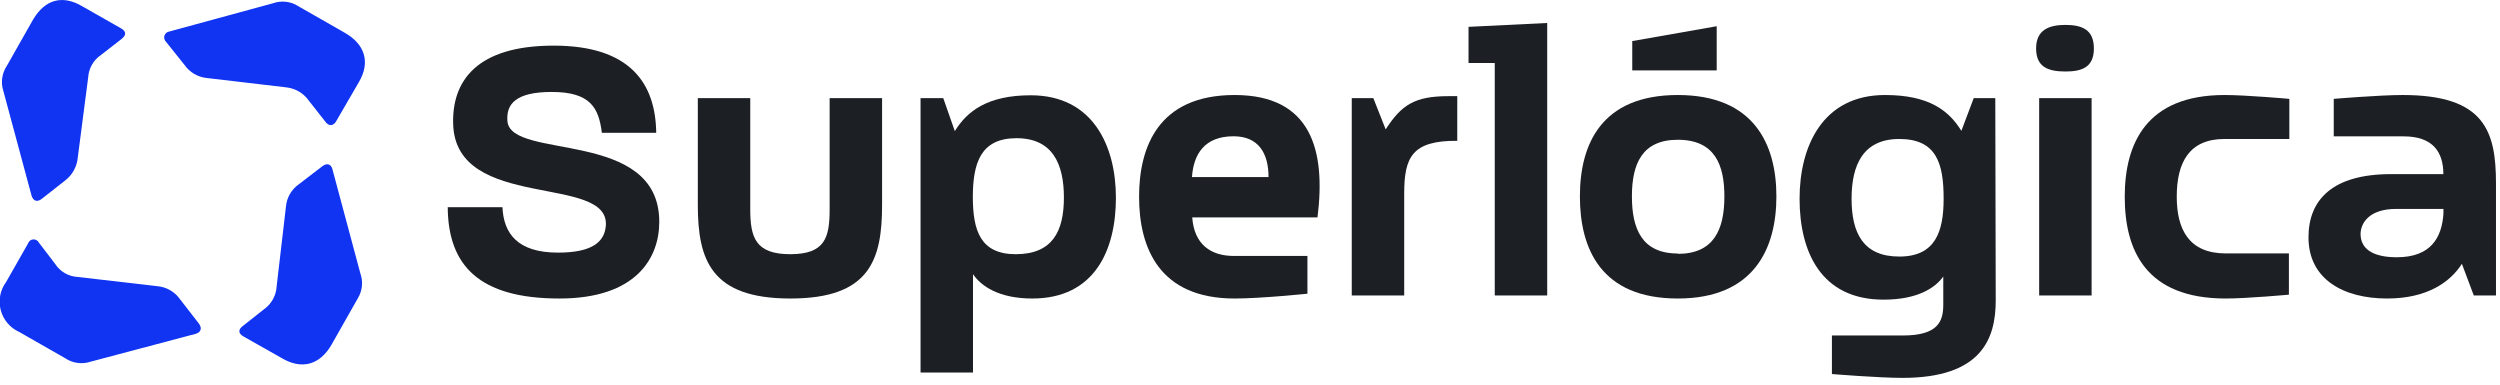 <svg xmlns="http://www.w3.org/2000/svg" viewBox="0 0 286 44" fill="none"><path d="M3.21 27.85C3.251 27.723 3.329 27.611 3.434 27.528C3.539 27.445 3.667 27.396 3.8 27.386C3.933 27.377 4.067 27.407 4.182 27.474C4.298 27.54 4.392 27.64 4.45 27.76L6.3 30.18C6.578 30.615 6.955 30.977 7.4 31.238C7.845 31.499 8.345 31.651 8.86 31.68L18 32.74C18.517 32.785 19.018 32.943 19.467 33.202C19.916 33.461 20.303 33.815 20.6 34.24L22.74 37C23.14 37.53 23.01 38 22.39 38.19L10.39 41.37C9.901 41.536 9.38 41.586 8.868 41.517C8.357 41.448 7.868 41.26 7.44 40.97L2.19 37.97C1.674 37.738 1.217 37.393 0.852 36.96C0.486 36.528 0.223 36.019 0.08 35.471C-0.063 34.924 -0.082 34.351 0.026 33.795C0.133 33.24 0.364 32.715 0.7 32.26L3.21 27.85ZM13.93 4.44L11.55 6.29C11.128 6.575 10.776 6.953 10.523 7.395C10.27 7.837 10.122 8.332 10.09 8.84L8.9 18C8.856 18.518 8.705 19.022 8.455 19.478C8.205 19.934 7.863 20.334 7.45 20.65L4.8 22.73C4.27 23.17 3.8 23 3.61 22.38L0.39 10.43C0.23 9.947 0.183 9.433 0.252 8.929C0.322 8.424 0.506 7.942 0.79 7.52L3.79 2.23C5.15 -0.06 7.14 -0.63 9.43 0.73L13.84 3.24C14.46 3.6 14.46 4 13.93 4.44ZM19.39 3.6L31.21 0.38C31.695 0.205 32.215 0.145 32.727 0.206C33.239 0.266 33.73 0.446 34.16 0.73L39.41 3.73C41.75 5.05 42.41 7.12 41.04 9.42L38.48 13.83C38.18 14.4 37.65 14.49 37.25 13.96L35.31 11.49C35.01 11.069 34.622 10.717 34.173 10.458C33.725 10.199 33.226 10.04 32.71 9.99L23.71 8.93C23.194 8.885 22.693 8.728 22.244 8.468C21.795 8.209 21.408 7.855 21.11 7.43L19 4.79C18.904 4.7 18.835 4.585 18.803 4.457C18.77 4.33 18.774 4.196 18.815 4.071C18.856 3.945 18.932 3.835 19.034 3.751C19.136 3.668 19.26 3.616 19.39 3.6V3.6ZM30.19 35.39C30.619 35.088 30.973 34.693 31.226 34.234C31.479 33.775 31.624 33.264 31.65 32.74L32.71 23.66C32.751 23.154 32.901 22.662 33.152 22.219C33.402 21.777 33.746 21.395 34.16 21.1L36.9 19C37.43 18.61 37.9 18.78 38.04 19.4L41.22 31.26C41.393 31.737 41.455 32.247 41.401 32.751C41.347 33.255 41.18 33.74 40.91 34.17L37.91 39.46C36.58 41.75 34.51 42.33 32.22 40.96L27.85 38.49C27.24 38.14 27.24 37.7 27.77 37.3L30.19 35.39Z" fill="#1034F2" ></path><path d="M64.001 34.15C54.751 34.15 51.261 30.32 51.221 23.7H57.481C57.611 26.7 59.201 28.9 63.831 28.9C67.751 28.9 69.121 27.67 69.301 25.9C69.911 19.81 52.101 24.27 51.841 14.17C51.701 9.23 54.571 5.22 63.341 5.22C72.111 5.22 75.001 9.55 75.071 15.19H68.851C68.501 12.33 67.531 10.52 63.121 10.52C59.021 10.52 57.881 11.89 58.051 13.87C58.451 18.37 75.421 14.66 75.421 25.38C75.421 29.52 72.781 34.15 64.001 34.15Z" fill="#1C1F24" ></path><path d="M79.83 23.44V11.23H85.83V23.92C85.83 27.14 86.4 29.08 90.41 29.08C94.42 29.08 94.91 27.14 94.91 23.92V11.23H100.91V23.44C100.91 29.74 99.5 34.15 90.42 34.15C81.34 34.15 79.83 29.74 79.83 23.44Z" fill="#1C1F24" ></path><path d="M118.101 34.15C114.221 34.15 112.231 32.7 111.311 31.37V42.62H105.311V11.23H107.911L109.231 15C110.641 12.71 112.981 10.9 117.921 10.9C125.021 10.9 127.661 16.68 127.661 22.63C127.661 28.58 125.241 34.15 118.101 34.15ZM116.201 29.08C120.391 29.08 121.711 26.48 121.711 22.6C121.711 18.72 120.391 15.81 116.291 15.81C112.191 15.81 111.291 18.63 111.291 22.6C111.311 26.35 112.141 29.08 116.201 29.08V29.08Z" fill="#1C1F24" ></path><path d="M141.241 34.15C132.641 34.15 130.311 28.38 130.311 22.51C130.311 16.87 132.471 10.87 141.241 10.87C150.011 10.87 151.691 17.18 150.721 24.87H136.391C136.611 27.96 138.511 29.28 141.151 29.28H149.571V33.6C149.571 33.6 144.241 34.15 141.241 34.15ZM145.121 20.26C145.121 17.53 143.971 15.59 141.121 15.59C137.771 15.59 136.541 17.66 136.361 20.26H145.121Z" fill="#1C1F24" ></path><path d="M160.641 22.16V33.8H154.641V11.23H157.111L158.521 14.8C160.331 12 161.831 11 165.711 11H166.711V16.11C161.521 16.07 160.641 18 160.641 22.16Z" fill="#1C1F24" ></path><path d="M171 7.21H168V3.07L177 2.63V33.8H171V7.21Z" fill="#1C1F24" ></path><path d="M191.94 34.15C183.16 34.15 180.74 28.46 180.74 22.47C180.74 16.48 183.21 10.87 191.94 10.87C200.67 10.87 203.22 16.52 203.22 22.47C203.22 28.42 200.67 34.15 191.94 34.15ZM191.94 29.04C196.04 29.04 197.27 26.3 197.27 22.47C197.27 18.9 196.21 15.99 191.94 15.99C187.84 15.99 186.69 18.76 186.69 22.47C186.69 26.18 187.84 29 191.94 29V29.04ZM186.73 4.7L196.39 3V8.05H186.73V4.7Z" fill="#1C1F24" ></path><path d="M205.871 22.73C205.871 16.73 208.511 10.87 215.651 10.87C220.721 10.87 222.971 12.68 224.381 14.97L225.791 11.23H228.261L228.311 34.37C228.311 38.78 226.671 43.23 217.641 43.23C214.951 43.23 209.571 42.79 209.571 42.79V38.38H217.681C221.681 38.38 222.311 36.8 222.311 34.86V31.64C221.381 32.92 219.401 34.28 215.481 34.28C208.331 34.28 205.871 28.82 205.871 22.73ZM222.351 22.73C222.351 18.73 221.561 15.9 217.281 15.9C213.181 15.9 211.821 18.81 211.821 22.73C211.821 26.65 213.141 29.35 217.281 29.35C221.421 29.35 222.351 26.48 222.351 22.73Z" fill="#1C1F24" ></path><path d="M236.28 8.18C234.28 8.18 232.93 7.65 232.93 5.54C232.93 3.43 234.39 2.85 236.28 2.85C238.17 2.85 239.54 3.38 239.54 5.54C239.54 7.7 238.18 8.18 236.28 8.18ZM233.28 11.23H239.28V33.8H233.28V11.23Z" fill="#1C1F24" ></path><path d="M254.62 34.15C245.45 34.15 243.07 28.6 243.07 22.51C243.07 16.42 245.54 10.87 254.49 10.87C256.96 10.87 261.9 11.31 261.9 11.31V15.9H254.49C250.43 15.9 249.02 18.59 249.02 22.51C249.02 26.26 250.43 28.99 254.62 28.99H261.85V33.71C261.85 33.71 257.05 34.15 254.62 34.15Z" fill="#1C1F24" ></path><path d="M273.09 34.15C268.09 34.15 264.09 31.95 264.09 27.15C264.09 22.87 266.82 19.92 273.52 19.92H279.52C279.52 17.4 278.33 15.6 274.98 15.6H266.98V11.31C266.98 11.31 272.22 10.87 274.87 10.87C284.26 10.87 285.54 15.02 285.54 21.01V33.8H283L281.64 30.18C280.32 32.26 277.68 34.15 273.09 34.15ZM274.2 29.43C278.08 29.43 279.35 27.19 279.53 24.43V23.9H274.11C270.98 23.9 270.05 25.58 270.05 26.77C270.05 28.33 271.24 29.43 274.2 29.43Z" fill="#1C1F24" ></path></svg>
